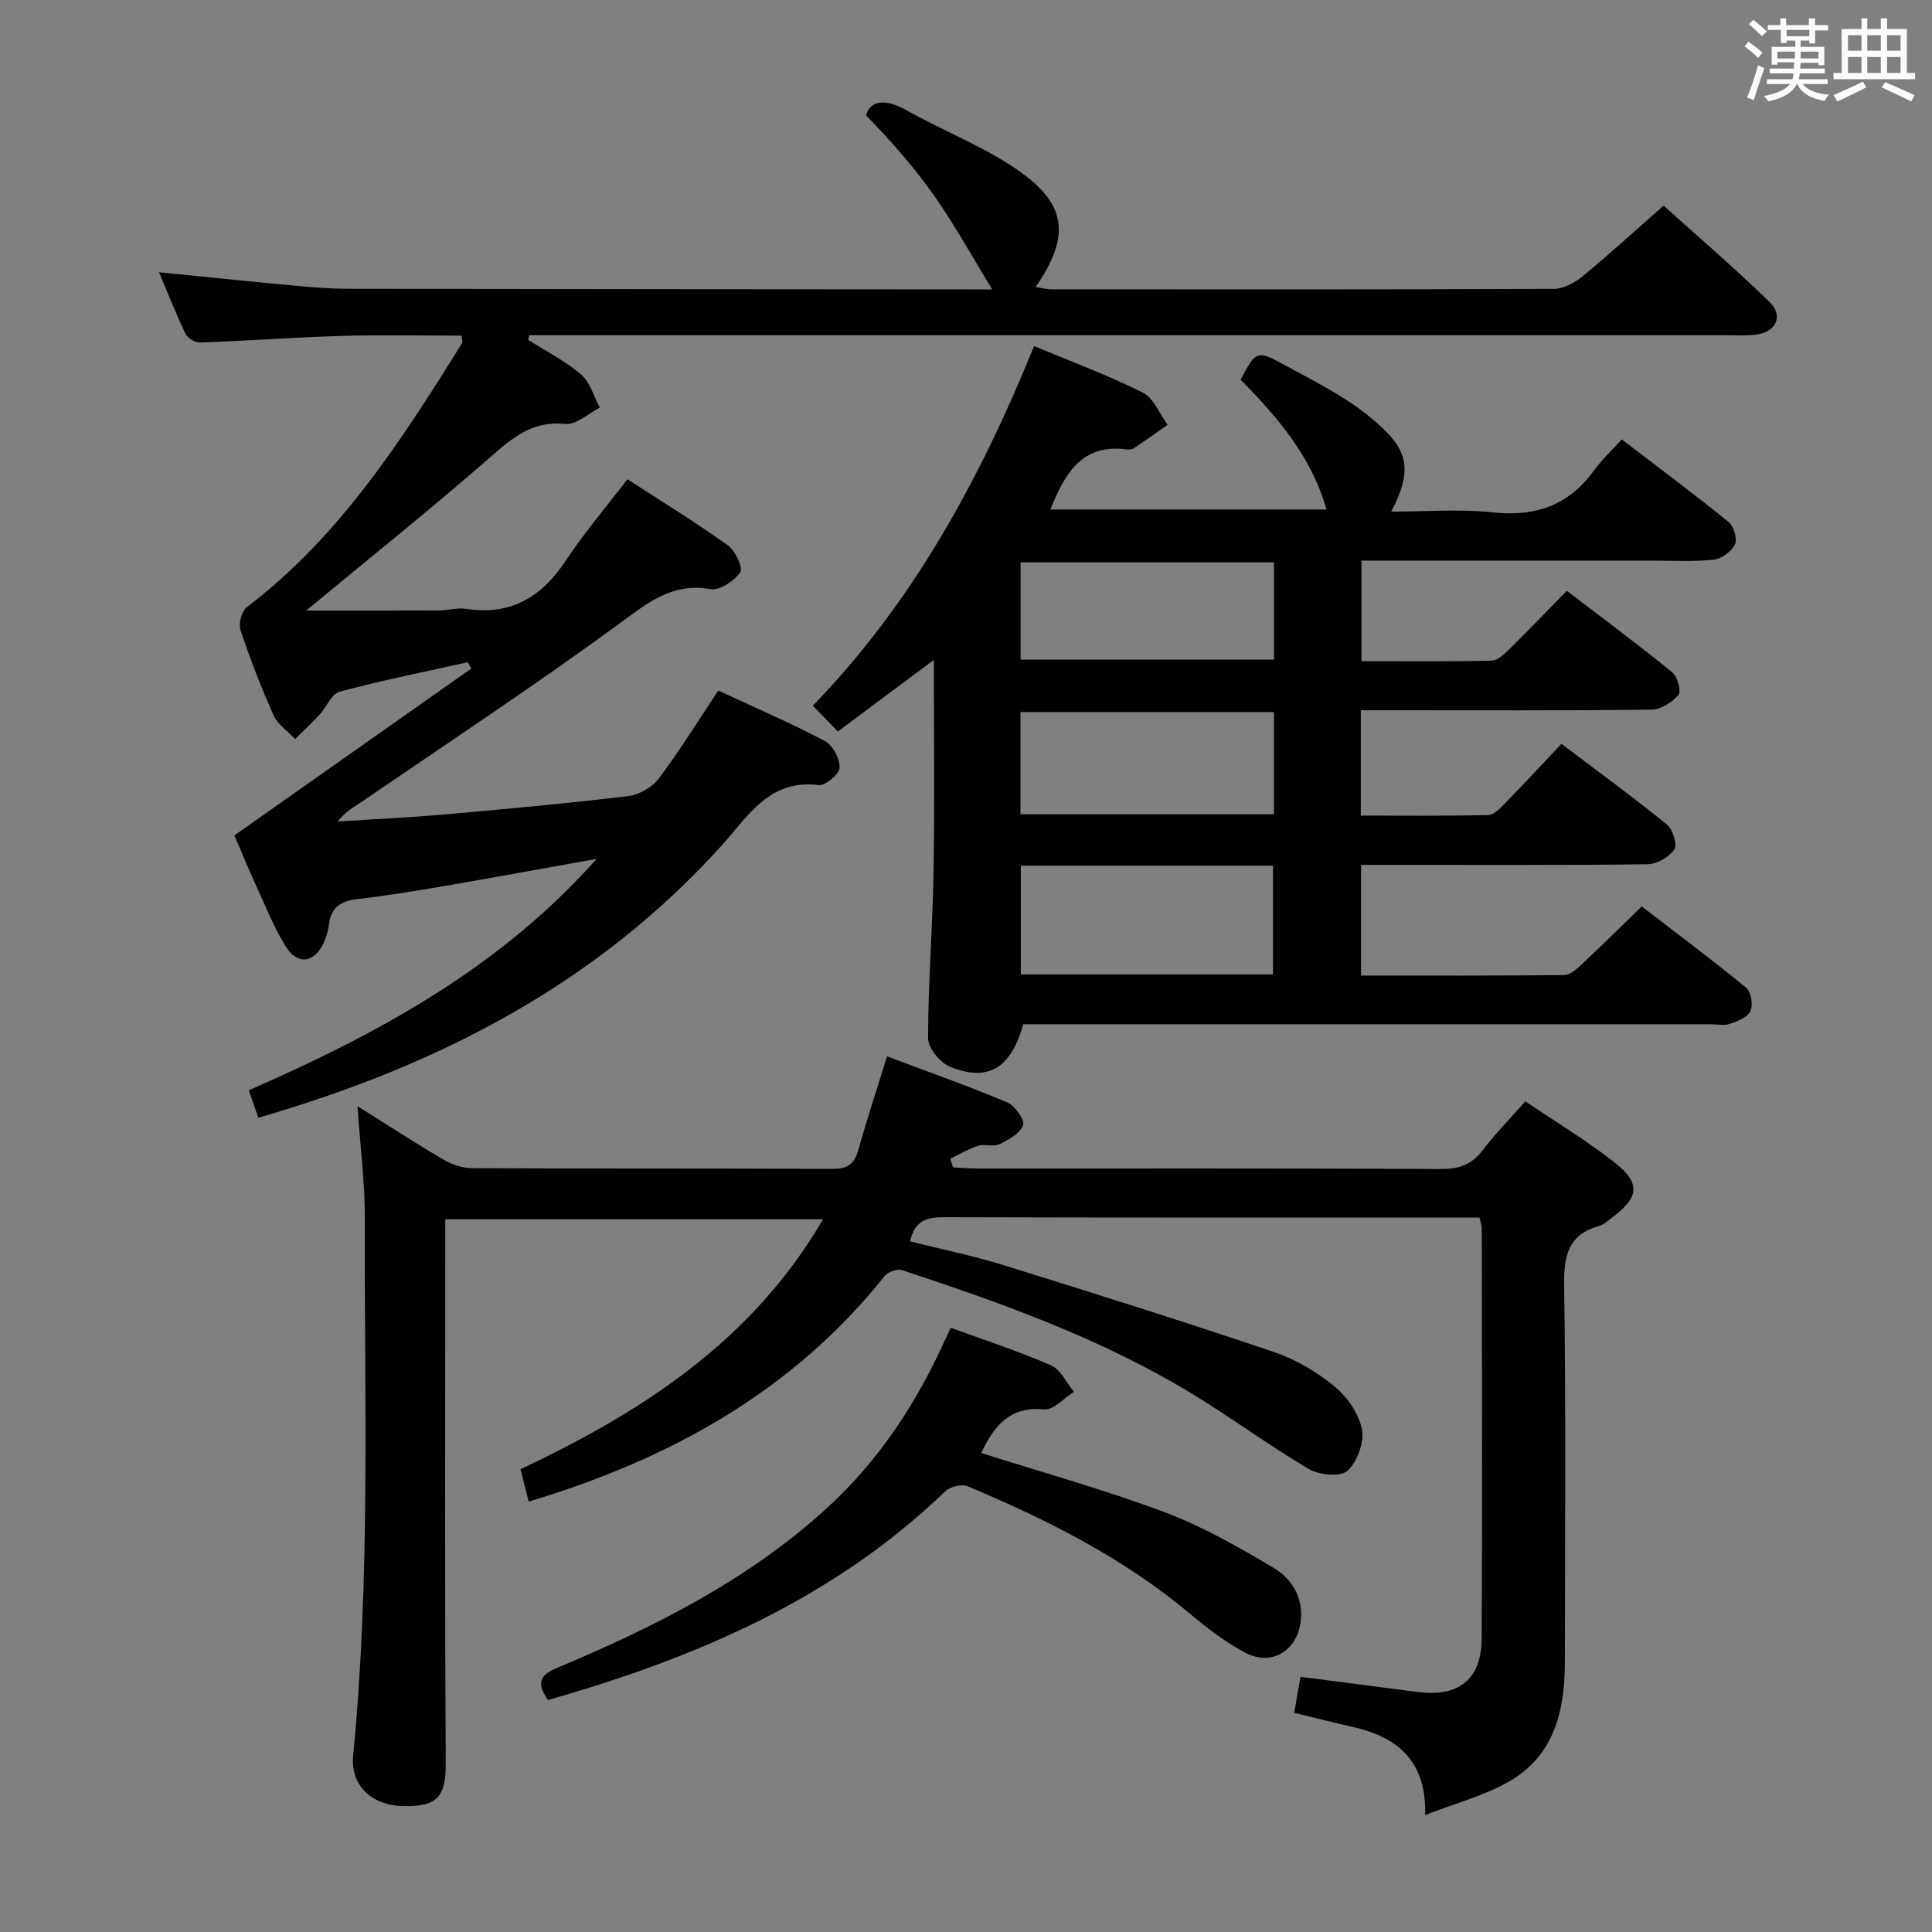 <svg enable-background="new 0 0 400 400" viewBox="0 0 400 400" xmlns="http://www.w3.org/2000/svg"><rect x="0" y="0" width="400" height="400" fill="#808080" stroke="none"/><path d="m361.2 9.6.8-1c.9.7 1.9 1.4 2.9 2.3l-.9 1.1c-1-1-2-1.8-2.8-2.4zm.5 10.6c.9-2.1 1.6-4.3 2.3-6.7.4.2.8.4 1.3.6-.7 2.1-1.5 4.3-2.2 6.6zm.4-15.2.9-.9c1 .8 2 1.6 2.8 2.4l-1 1c-.9-.9-1.8-1.7-2.7-2.5zm12.5-1.2h1.2v1.4h2.7v1.1h-2.7v2.7h-1.2v-.6h-1.8v1.3h4.9v3.8h-1.2v-.5h-3.7c0 .4-.1.9-.1 1.2h5.1v1h-5.2c0 .5-.1.9-.2 1.2h6v1h-5.2c1.1 1.3 2.9 2 5.5 2.2-.4.4-.7.8-.9 1.3-2.9-.5-4.8-1.6-5.7-3.5h-.1c-.8 1.7-2.7 2.9-5.9 3.6-.2-.4-.6-.8-.9-1.1 2.8-.6 4.6-1.4 5.4-2.5h-4.8v-1h5.3c.1-.3.2-.7.2-1.2h-4.9v-1h5c0-.4 0-.8.1-1.3h-3.5v.5h-1.2v-3.7h4.9v-1.3h-1.8v.5h-1.2v-2.7h-2.7v-1h2.6v-1.4h1.2v1.4h4.7v-1.4zm-6.6 8.3h3.6c0-.4 0-.9 0-1.4h-3.6zm1.9-4.6h4.7v-1.3h-4.7zm6.6 3.2h-3.7v1.4h3.7z" fill="#fbfafc"/><path d="m385.3 3.8h1.3v2.2h2.8v-2.2h1.3v2.2h4.1v9.1h1.7v1.3h-16.9v-1.3h1.7v-9.1h4.1v-2.2zm.4 13.1.7 1.2c-1.8.9-3.8 1.9-6 2.9-.2-.4-.5-.8-.8-1.3 2.3-1 4.3-1.9 6.1-2.8zm-3.1-6.4h2.8v-3.2h-2.8zm0 4.6h2.8v-3.3h-2.8zm4-4.6h2.8v-3.2h-2.8zm0 4.6h2.8v-3.3h-2.8zm3.7 1.9c2.1.9 4.1 1.8 6.1 2.7l-.7 1.3c-2.2-1.1-4.2-2-6.1-2.9zm3.2-9.7h-2.8v3.2h2.8v-3.1zm-2.8 7.8h2.8v-3.3h-2.8z" fill="#fbfafc"/><g fill="#010000"><path d="m281.8 201.98c14.13 0 28.09.06 42.04-.1 1.23-.01 2.61-1.26 3.64-2.23 4.01-3.74 7.91-7.6 12.43-11.98 7.06 5.44 14.47 10.97 21.61 16.82 1.02.84 1.47 3.55.9 4.83-.56 1.28-2.65 2.1-4.23 2.65-1.19.41-2.64.09-3.97.09-45.49 0-90.98 0-136.46 0-1.99 0-3.98 0-5.9 0-2.57 9.08-7.18 11.97-15.09 8.84-2.07-.82-4.62-3.9-4.62-5.94 0-11.46.94-22.92 1.13-34.39.24-14.42.06-28.84.06-43.94-6.77 5.04-13.19 9.83-19.87 14.81-1.78-1.83-3.27-3.37-5.18-5.33 20.68-21.34 34.55-46.74 45.81-74.46 7.71 3.22 15.3 6.03 22.5 9.63 2.26 1.13 3.46 4.39 5.14 6.68-2.34 1.63-4.66 3.29-7.03 4.87-.37.25-.99.27-1.46.21-9.23-1.22-12.76 4.95-15.79 12.45h57.17c-3.06-10.9-10.11-19.12-17.78-26.88 3.15-5.94 3.39-6.17 8.9-3.15 5.96 3.27 12.21 6.31 17.46 10.54 8.03 6.48 9.76 10.44 4.83 19.93 7.24 0 14.17-.59 20.95.15 8.89.97 15.82-1.43 21.08-8.74 1.54-2.14 3.52-3.96 5.7-6.37 7.73 5.92 15.02 11.35 22.08 17.07 1.09.88 1.89 3.53 1.36 4.66-.7 1.47-2.79 3-4.42 3.17-4.29.45-8.65.19-12.98.19-19.82 0-39.64 0-59.93 0v20.84c9.03 0 17.97.09 26.91-.11 1.23-.03 2.61-1.3 3.62-2.3 3.91-3.85 7.71-7.81 11.98-12.17 7.48 5.72 14.79 11.14 21.83 16.87 1.09.88 1.91 3.95 1.29 4.68-1.3 1.53-3.63 3.02-5.56 3.05-18.16.22-36.32.13-54.48.13-1.8 0-3.6 0-5.73 0v21.81c8.89 0 17.65.1 26.4-.11 1.2-.03 2.52-1.47 3.53-2.5 3.83-3.93 7.56-7.96 11.61-12.25 7.7 5.83 14.93 11.1 21.86 16.74 1.21.98 2.17 4.15 1.51 5.13-1.08 1.58-3.59 3.03-5.51 3.06-17.66.23-35.32.13-52.98.14-1.99 0-3.98 0-6.36 0 0 7.68 0 15.07 0 22.91zm-70.45-22.75v22.51h52.21c0-7.63 0-14.99 0-22.51-17.49 0-34.61 0-52.21 0zm52.4-31.81c-17.77 0-35.11 0-52.47 0v21.16h52.47c0-7.14 0-13.92 0-21.16zm.02-30.99c-17.81 0-35.15 0-52.47 0v20.13h52.47c0-6.82 0-13.26 0-20.13z"/><path d="m123.52 177.82c-10.43 1.87-20.85 3.78-31.3 5.58-6.05 1.04-12.11 2.04-18.2 2.74-3.44.4-5.53 1.69-5.92 5.3-.14 1.3-.56 2.62-1.11 3.81-1.96 4.18-5.45 4.62-7.89.62-2.49-4.09-4.28-8.61-6.28-12.98-1.58-3.44-3.01-6.95-4.29-9.93 16.56-11.66 32.8-23.1 49.04-34.54-.24-.44-.48-.87-.73-1.31-8.85 1.97-17.75 3.74-26.5 6.09-1.71.46-2.75 3.22-4.22 4.81-1.6 1.73-3.34 3.34-5.02 5-1.52-1.63-3.6-3-4.46-4.93-2.58-5.75-4.86-11.66-6.85-17.65-.44-1.33.26-3.93 1.35-4.75 19.25-14.65 32.01-34.55 44.54-54.65.13-.22-.03-.62-.11-1.54-8.2 0-16.47-.2-24.72.05-9.8.29-19.59 1.02-29.39 1.38-1.01.04-2.58-.85-3.01-1.74-2-4.15-3.69-8.46-5.53-12.81 9.74.97 19.1 1.94 28.47 2.81 3.47.32 6.97.6 10.45.61 42.83.08 85.66.1 128.49.13h5.1c-4.27-6.97-7.76-13.34-11.91-19.25-4.22-6-9.09-11.54-14.19-16.77.72-3.03 3.86-3.61 8.36-1.07 7.65 4.32 16.03 7.5 23.18 12.49 10.11 7.05 10.7 13.66 3.56 24.1 1.23.19 2.26.48 3.28.48 34.67.02 69.33.06 104-.09 2-.01 4.3-1.25 5.92-2.58 5.53-4.55 10.81-9.39 16.8-14.65 6.47 5.83 14.39 12.61 21.86 19.87 3.1 3.01 1.43 6.38-2.93 6.86-1.81.2-3.66.1-5.49.1-80.83 0-161.66 0-242.49 0-1.94 0-3.87 0-5.81 0-.07.32-.14.64-.21.96 3.69 2.35 7.67 4.35 10.95 7.17 1.88 1.61 2.62 4.54 3.87 6.87-2.38 1.19-4.88 3.58-7.12 3.36-6.35-.64-10.34 2.32-14.8 6.23-12.74 11.16-25.99 21.74-38.87 32.41 8.91 0 18.27.02 27.62-.02 1.82-.01 3.7-.62 5.45-.34 9.36 1.47 15.76-2.5 20.8-10.14 3.74-5.67 8.2-10.87 12.65-16.69 6.96 4.52 14.03 8.87 20.78 13.68 1.54 1.1 3.2 4.68 2.58 5.57-1.25 1.8-4.26 3.83-6.14 3.5-7.99-1.4-13.03 2.85-18.95 7.18-17.3 12.66-35.21 24.48-52.91 36.59-1.76 1.2-3.67 2.19-5.36 4.34 7.31-.47 14.63-.8 21.92-1.44 12.75-1.12 25.49-2.29 38.2-3.81 2.26-.27 4.98-1.81 6.34-3.62 4.3-5.69 8.05-11.8 12.34-18.24 7.23 3.36 14.8 6.63 22.08 10.45 1.63.86 3.1 3.67 3.04 5.53-.04 1.31-2.96 3.77-4.33 3.59-10.23-1.29-14.65 6.49-20.05 12.47-25.92 28.73-58.74 45.63-95.96 56.4-.64-1.82-1.25-3.57-1.99-5.68 26.97-11.76 52.21-25.56 72.02-47.91z"/><path d="m315.81 228.02c6.3 4.27 12.72 8.13 18.56 12.73 5.4 4.25 4.96 7.21-.7 11.4-.8.59-1.58 1.38-2.49 1.63-6.48 1.79-7.43 6.16-7.34 12.36.38 25.99.18 51.99.15 77.99-.01 10.12-2.23 19.48-11.76 24.83-5.11 2.87-10.96 4.41-17.16 6.82.28-11.39-5.9-16.21-15.17-18.28-3.87-.86-7.71-1.86-11.95-2.88.43-2.46.84-4.83 1.3-7.45 8.17 1.06 16.17 2.07 24.17 3.13 8.56 1.13 13.31-2.54 13.35-11.13.14-28.33.04-56.66.02-84.99 0-.47-.21-.94-.48-2.1-1.67 0-3.43 0-5.19 0-35.16 0-70.32.04-105.48-.07-3.54-.01-6.23.49-7.21 5 6.39 1.61 12.99 2.95 19.39 4.94 18.71 5.81 37.39 11.7 55.95 17.97 4.47 1.51 8.82 4.1 12.48 7.09 2.65 2.17 5.08 5.63 5.72 8.89.53 2.68-.95 6.74-2.99 8.61-1.43 1.31-5.85.89-7.99-.36-8.3-4.89-16.08-10.67-24.32-15.67-18.72-11.36-39.22-18.69-59.9-25.51-.99-.33-2.93.35-3.61 1.21-19.12 23.98-44.54 37.95-73.7 46.71-.52-2.06-1.03-4.05-1.7-6.69 24.98-11.82 47.88-26.42 62.64-51.77-26.3 0-51.96 0-78.21 0v6.03c0 35.49-.12 70.99.1 106.48.04 7.14-1.84 9.08-8.56 9-6.94-.08-11.21-4.39-10.61-10.51 3.62-37.04 2.3-74.18 2.41-111.29.02-7.42-.95-14.85-1.52-23.12 6.32 3.96 11.98 7.65 17.81 11.07 1.75 1.03 3.97 1.76 5.98 1.77 24.83.12 49.66.02 74.49.15 3 .02 4.53-.86 5.35-3.75 1.82-6.37 3.87-12.66 6.01-19.55 8.28 3.11 16.67 6.08 24.87 9.52 1.59.67 3.68 3.62 3.3 4.72-.6 1.71-3 3.02-4.91 3.95-1.23.6-3.04-.11-4.42.33-2 .63-3.84 1.76-5.74 2.68.19.59.38 1.19.56 1.78 1.72.09 3.45.24 5.17.24 32 .01 63.99-.06 95.99.1 3.7.02 6.24-.96 8.48-3.85 2.59-3.41 5.63-6.51 8.86-10.16z"/><path d="m113.45 351.97c-2.5-3.63-1.61-5.19 1.95-6.68 20.31-8.53 39.89-18.34 56.28-33.5 9.79-9.06 17.11-19.87 22.81-31.86.76-1.61 1.51-3.23 2.35-5.03 7.18 2.63 14.13 4.88 20.78 7.79 1.99.87 3.17 3.6 4.73 5.47-2.05 1.28-4.22 3.81-6.14 3.63-7.21-.67-10.43 3.48-13.05 9.04 12.75 4.05 25.54 7.6 37.93 12.24 7.84 2.94 15.26 7.19 22.5 11.48 3.74 2.22 6.24 6 5.73 10.94-.65 6.2-5.95 9.59-11.46 6.7-4.08-2.14-7.84-5.02-11.39-8-13.8-11.6-29.66-19.56-46.12-26.47-1.23-.52-3.66.09-4.67 1.06-23.21 22.36-51.73 34.49-82.23 43.19z"/></g></svg>